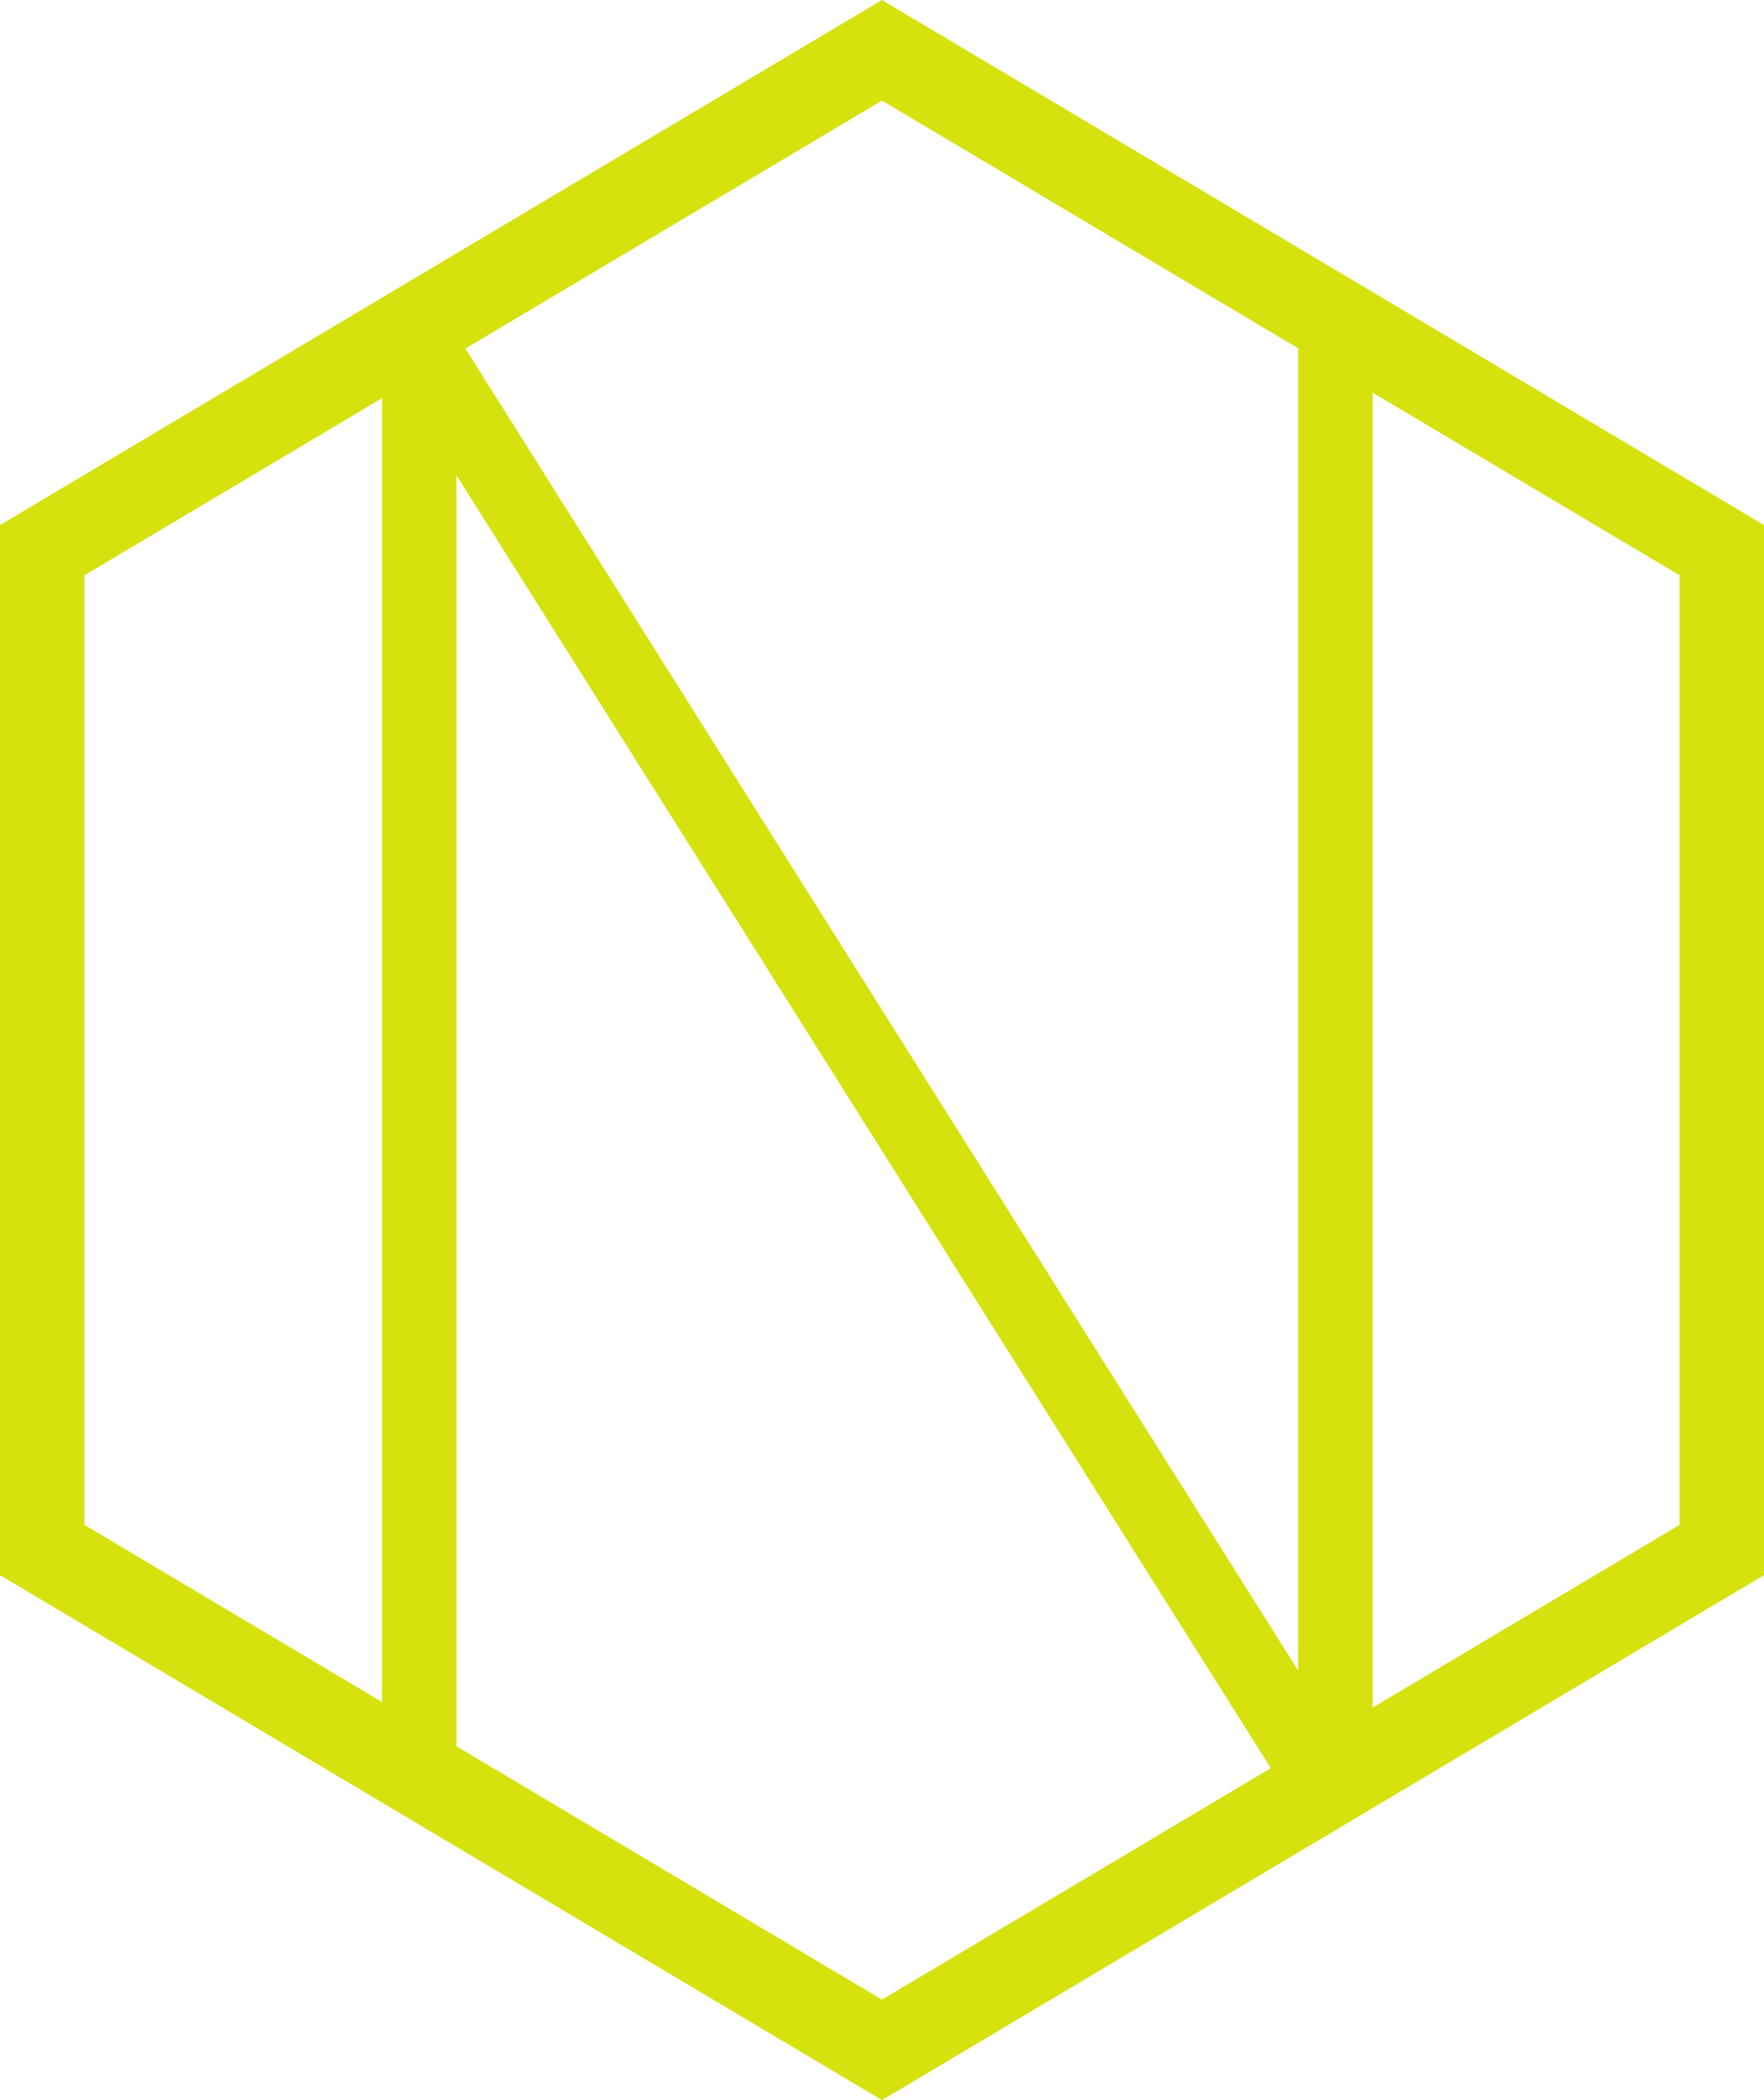 <?xml version="1.0" encoding="UTF-8"?>
<svg width="42px" height="50px" viewBox="0 0 42 50" version="1.1" xmlns="http://www.w3.org/2000/svg" xmlns:xlink="http://www.w3.org/1999/xlink">
    <!-- Generator: Sketch 48.2 (47327) - http://www.bohemiancoding.com/sketch -->
    <title>logo</title>
    <desc>Created with Sketch.</desc>
    <defs></defs>
    <g id="Header_login" stroke="none" stroke-width="1" fill="none" fill-rule="evenodd" transform="translate(-47, -13)">
        <g id="Group" fill="#D5E20E">
            <g id="Page-1" transform="translate(47, 13)">
                <path d="M0,12.501 L0,37.501 L20.999,50 L42,37.501 L42,12.501 L20.999,0 L0,12.501 Z M11.08,8.298 L11.505,8.046 L20.999,2.395 L30.908,8.292 L30.908,39.771 L11.08,8.298 Z M32.682,9.348 L39.99,13.697 L39.99,36.304 L32.682,40.654 L32.682,9.348 Z M2.01,36.304 L2.01,13.697 L9.095,9.481 L9.095,40.521 L2.01,36.304 Z M10.868,41.575 L10.868,11.316 L30.257,42.096 L20.999,47.607 L10.868,41.575 Z" id="logo"></path>
            </g>
        </g>
    </g>
</svg>